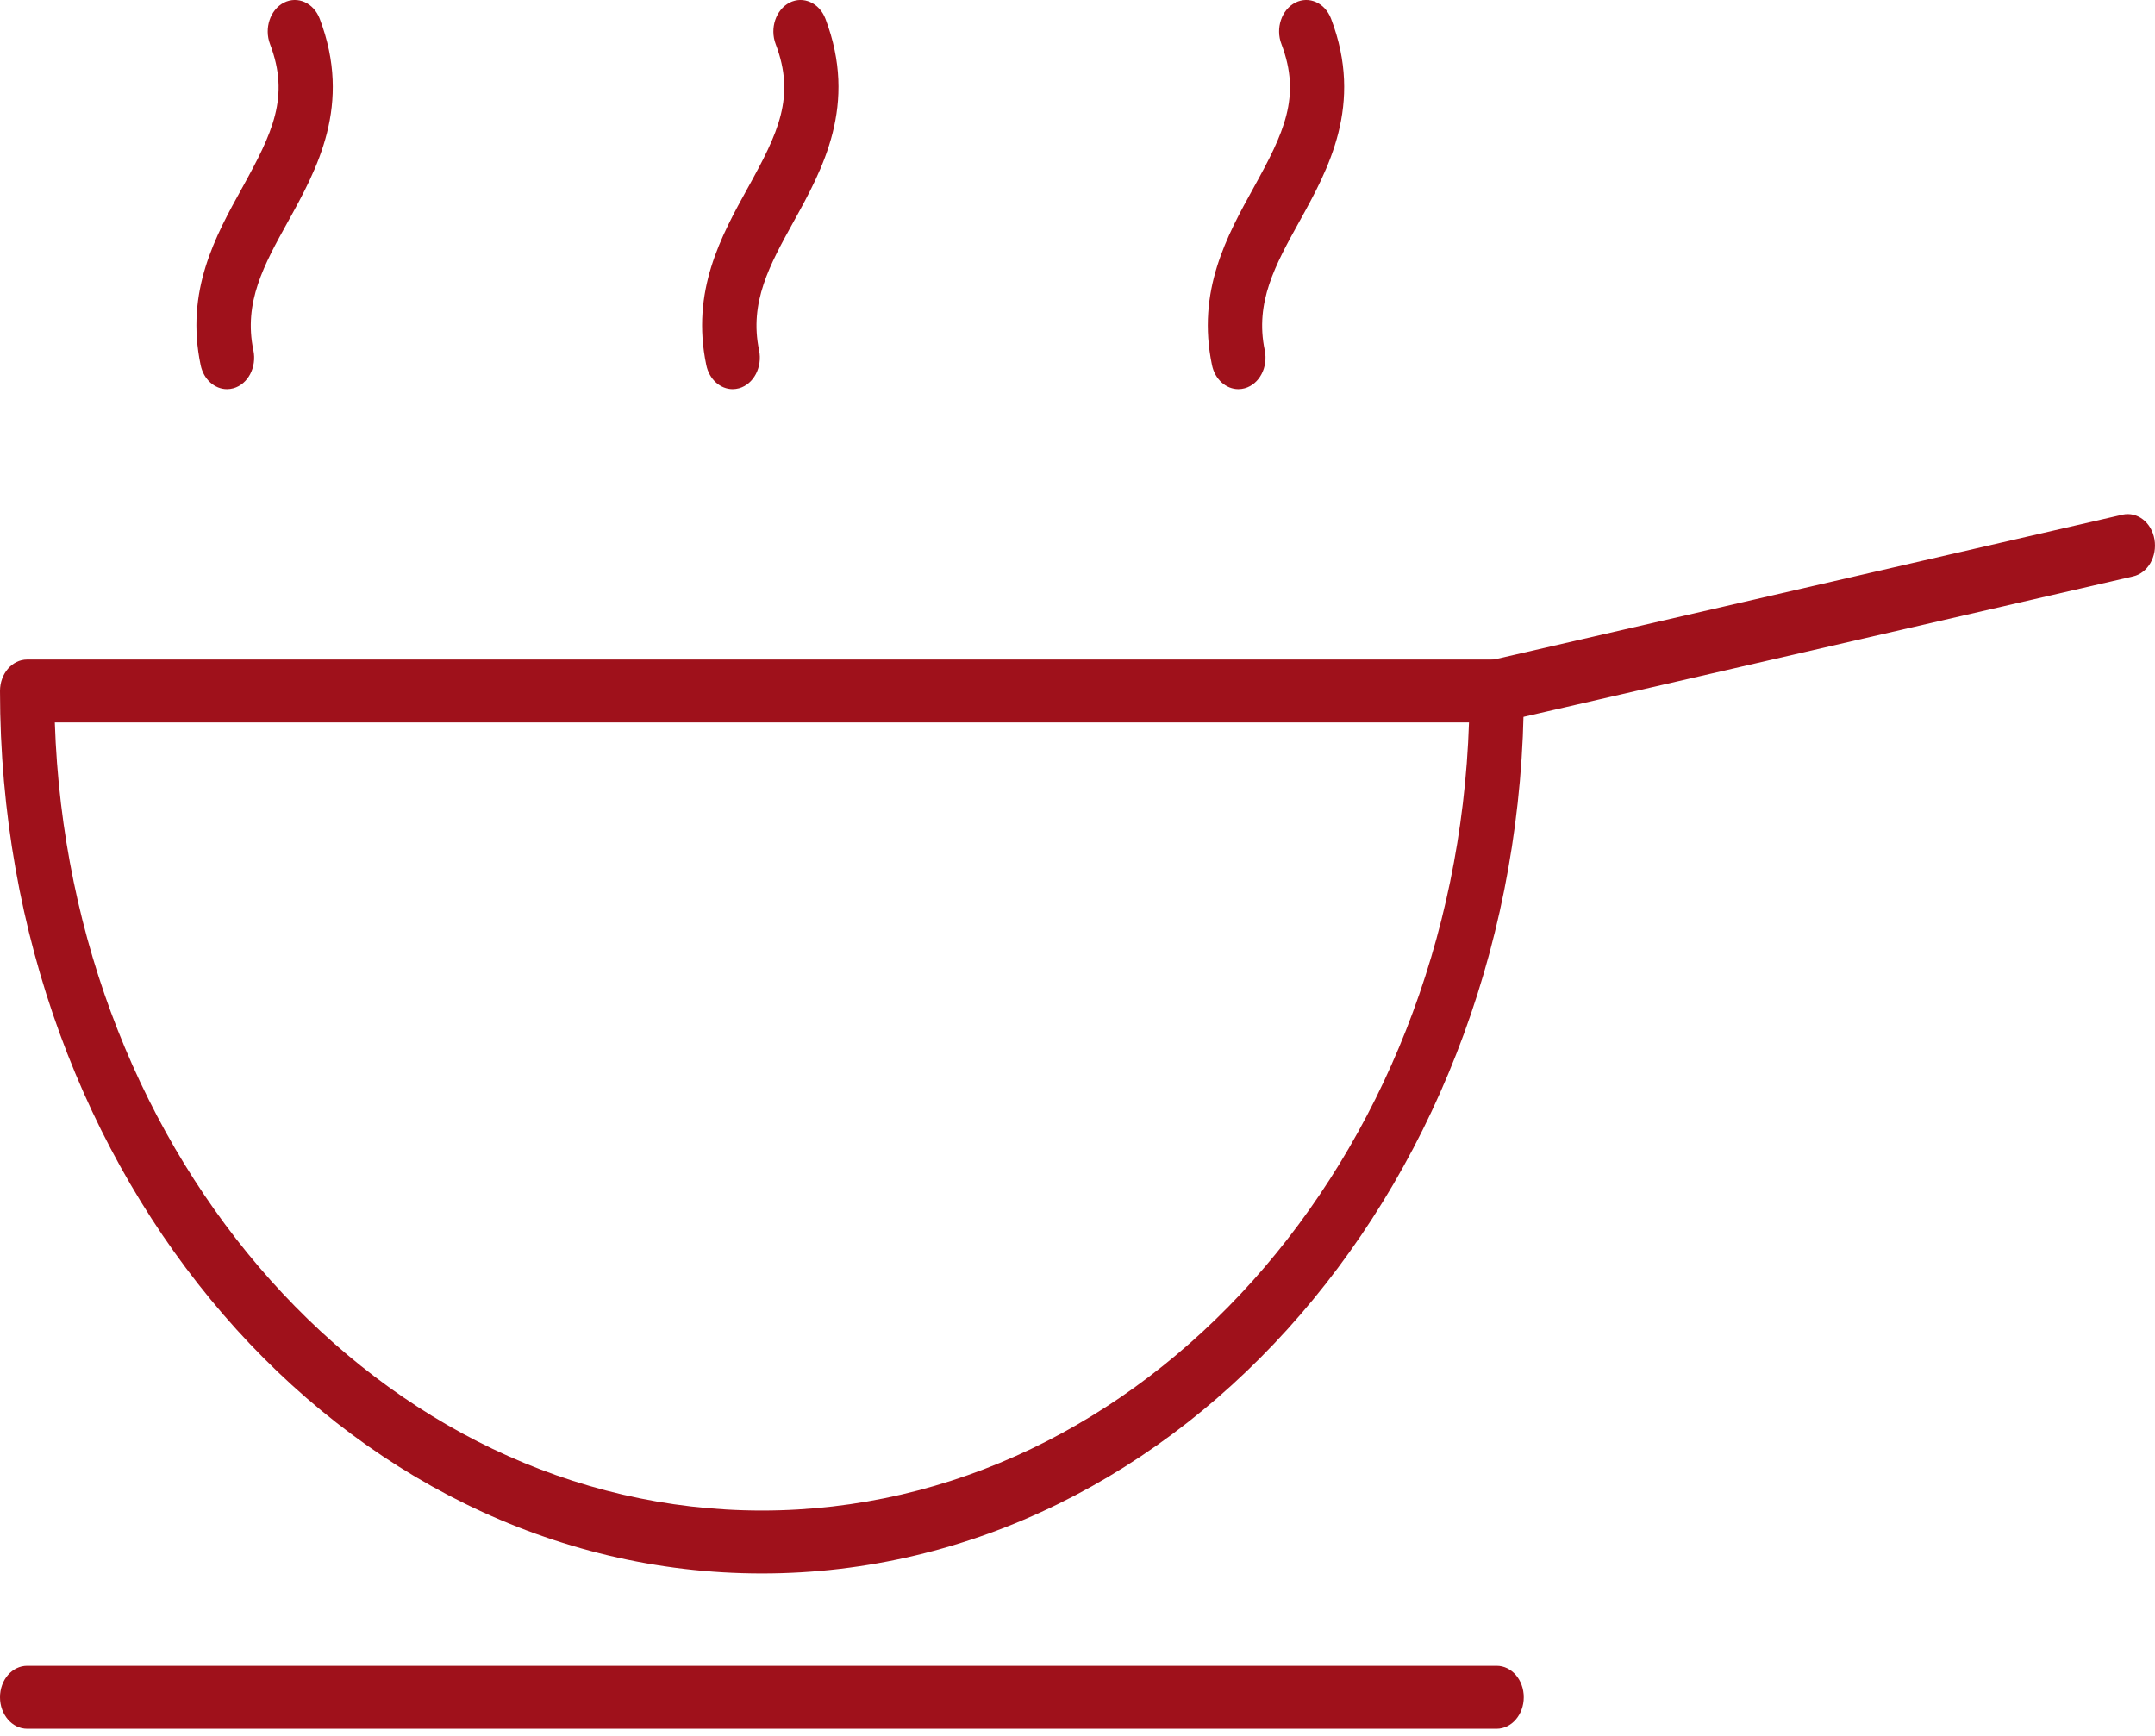 <svg width="36" height="29" viewBox="0 0 36 29" fill="none" xmlns="http://www.w3.org/2000/svg">
<path d="M3.792 6.501C3.587 6.501 3.402 6.34 3.352 6.1C3.092 4.861 3.6 3.943 4.048 3.134C4.553 2.22 4.846 1.616 4.511 0.737C4.41 0.472 4.514 0.162 4.743 0.044C4.973 -0.072 5.24 0.048 5.341 0.313C5.889 1.752 5.292 2.833 4.812 3.7C4.411 4.424 4.065 5.049 4.233 5.852C4.292 6.134 4.143 6.418 3.9 6.486C3.864 6.496 3.827 6.501 3.792 6.501L3.792 6.501Z" fill="#9F111B"/>
<path d="M20.687 6.501C20.483 6.501 20.297 6.34 20.247 6.1C19.988 4.861 20.496 3.943 20.943 3.134C21.448 2.22 21.741 1.616 21.407 0.737C21.305 0.472 21.409 0.162 21.639 0.044C21.868 -0.072 22.136 0.048 22.236 0.313C22.785 1.752 22.187 2.833 21.707 3.7C21.306 4.424 20.96 5.049 21.128 5.852C21.187 6.134 21.038 6.418 20.795 6.486C20.759 6.496 20.723 6.501 20.687 6.501L20.687 6.501Z" fill="#9F111B"/>
<path d="M12.239 6.501C12.035 6.501 11.849 6.34 11.799 6.1C11.54 4.861 12.048 3.943 12.495 3.134C13.001 2.22 13.293 1.616 12.958 0.737C12.857 0.472 12.961 0.162 13.19 0.044C13.42 -0.072 13.687 0.048 13.789 0.313C14.336 1.752 13.739 2.833 13.259 3.7C12.859 4.424 12.513 5.049 12.681 5.852C12.739 6.134 12.59 6.418 12.347 6.486C12.311 6.496 12.275 6.501 12.239 6.501L12.239 6.501Z" fill="#9F111B"/>
<path d="M12.728 26.286C5.71 26.286 0 19.672 0 11.543C0 11.254 0.203 11.018 0.454 11.018H25.002C25.253 11.018 25.456 11.253 25.456 11.543C25.455 19.672 19.745 26.286 12.727 26.286H12.728ZM0.916 12.069C1.155 19.376 6.362 25.235 12.728 25.235C19.094 25.235 24.3 19.376 24.54 12.069H0.916Z" fill="#9F111B"/>
<path d="M25.001 12.069C24.789 12.069 24.599 11.896 24.557 11.646C24.508 11.361 24.668 11.085 24.913 11.028L35.458 8.598C35.706 8.544 35.942 8.727 35.991 9.011C36.04 9.296 35.88 9.573 35.635 9.629L25.09 12.059C25.06 12.066 25.03 12.069 25.001 12.069L25.001 12.069Z" fill="#9F111B"/>
<path d="M25.002 28.88H0.454C0.203 28.88 0 28.645 0 28.354C0 28.064 0.203 27.829 0.454 27.829H25.002C25.253 27.829 25.455 28.064 25.455 28.354C25.455 28.645 25.252 28.88 25.001 28.88H25.002Z" fill="#9F111B"/>
</svg>

